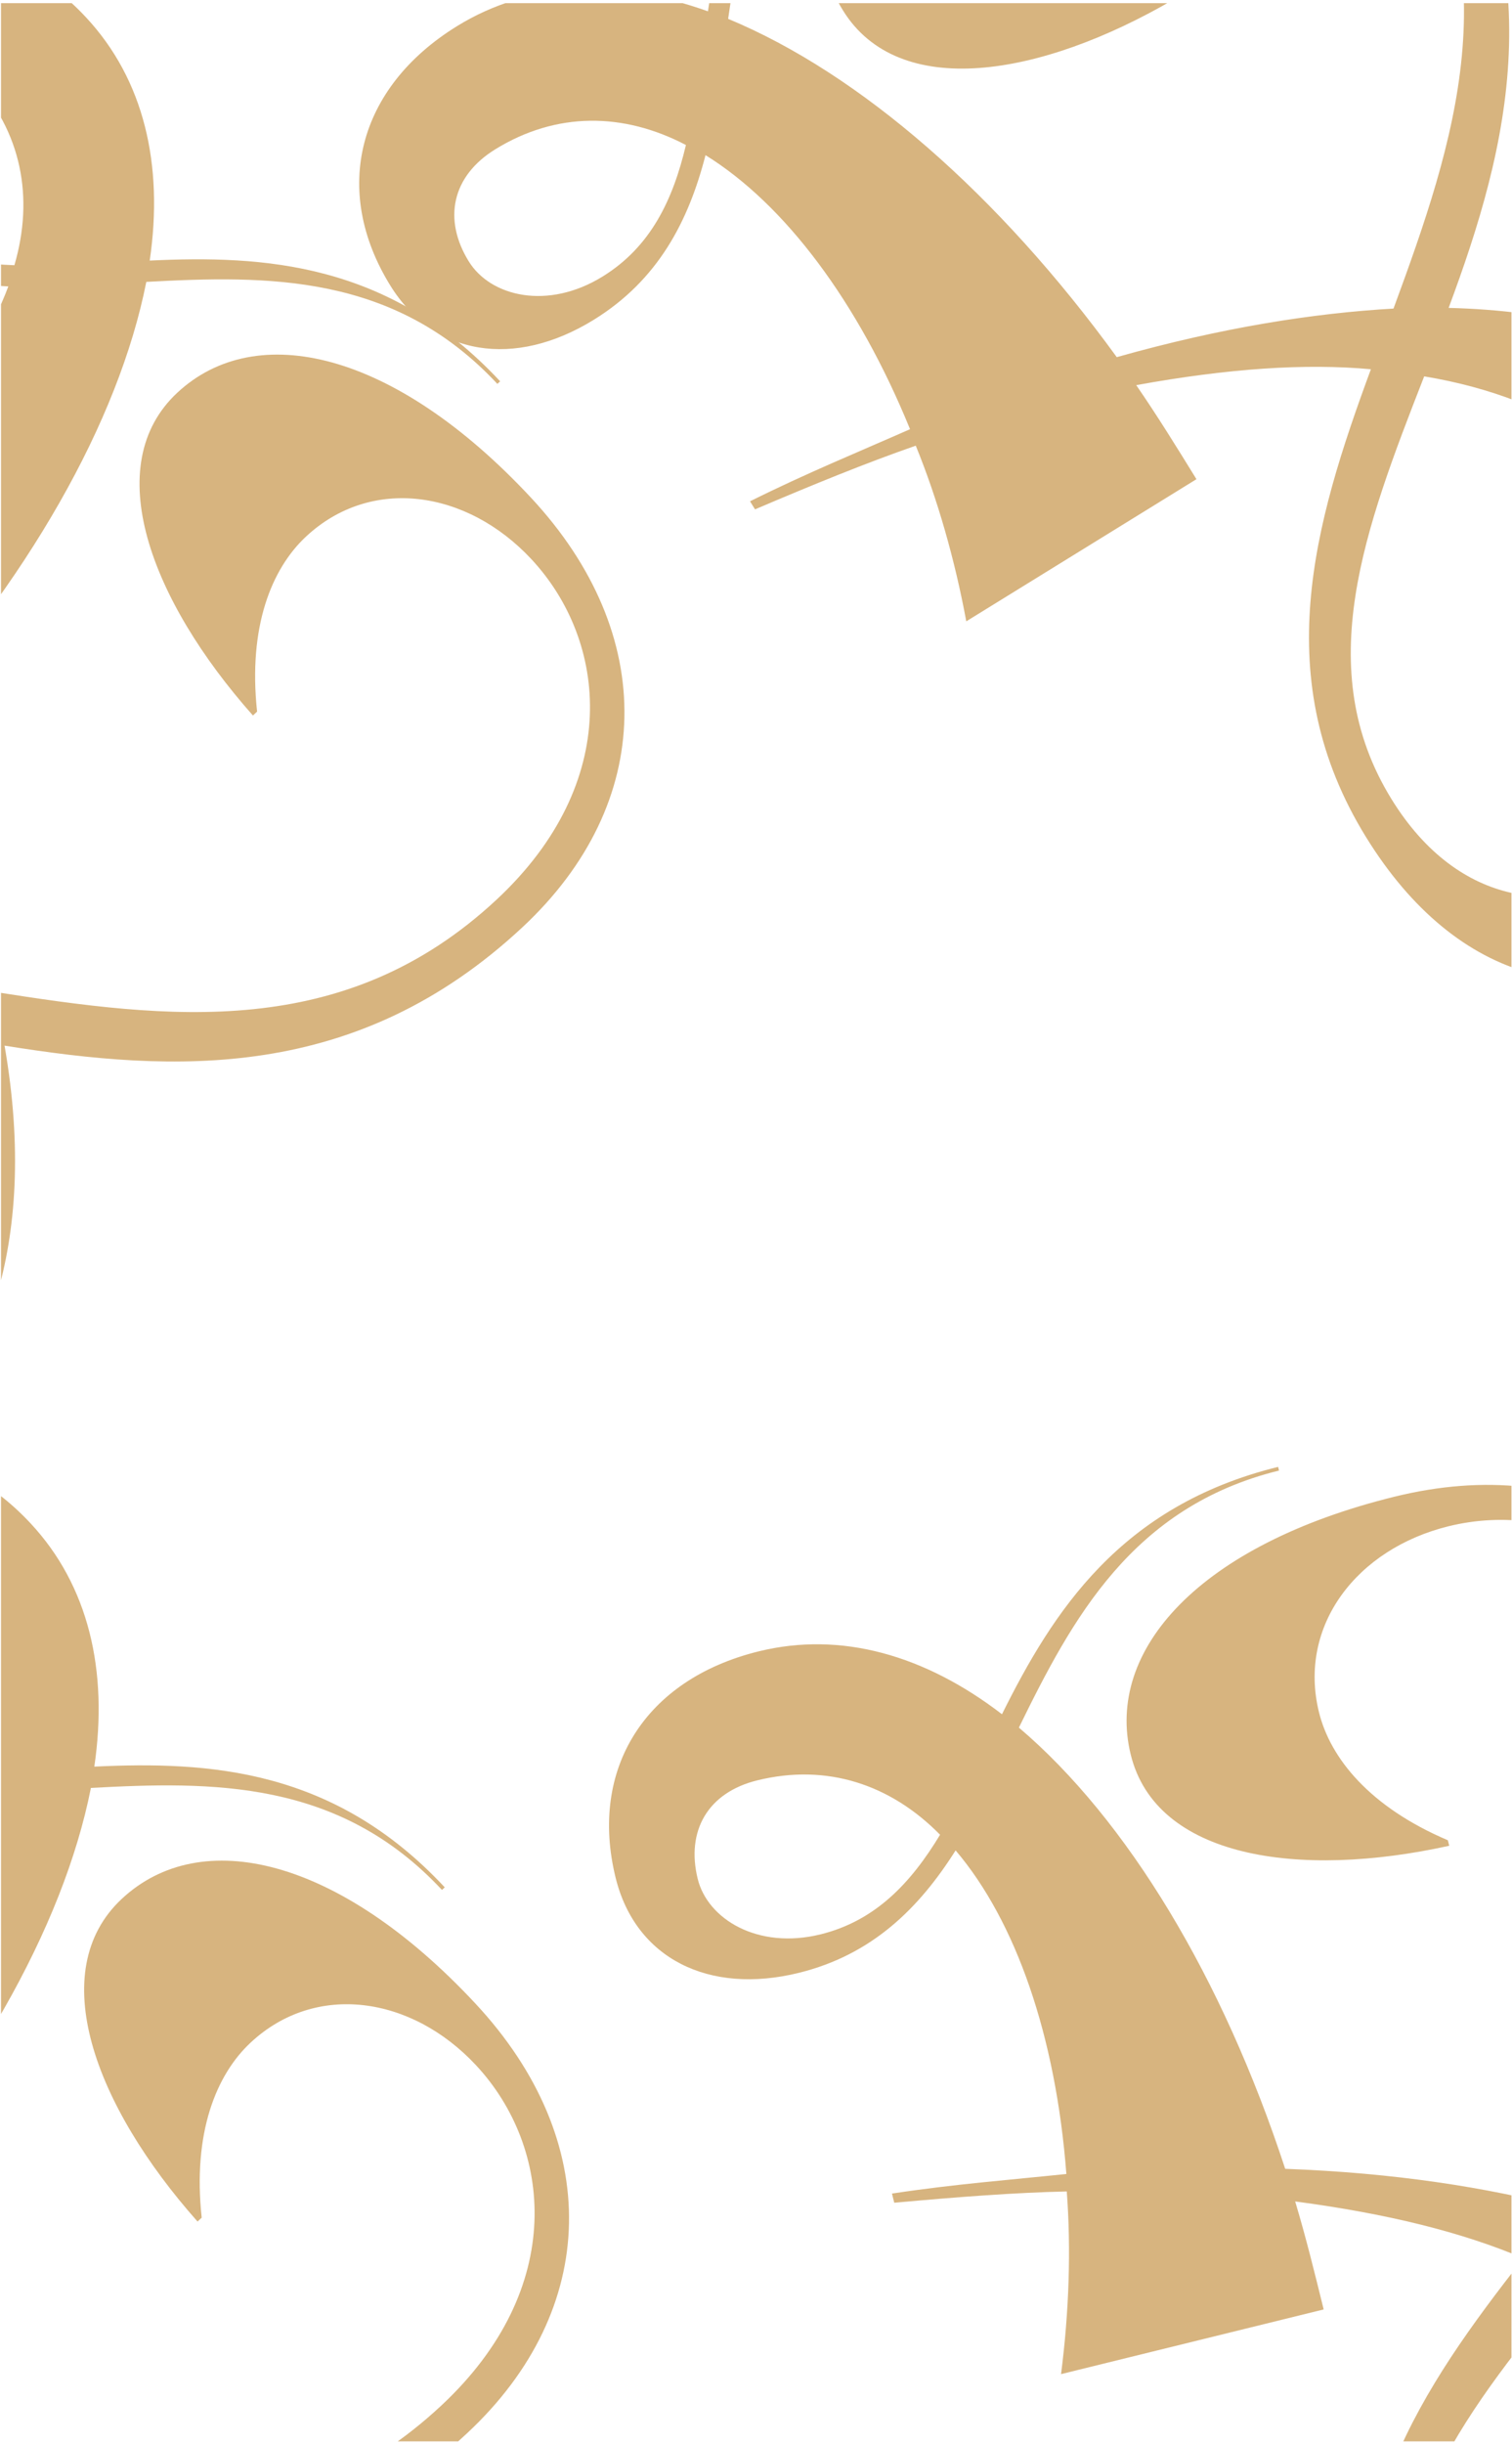 <svg width="403" height="651" viewBox="0 0 403 651" fill="none" xmlns="http://www.w3.org/2000/svg">
<g clip-path="url(#clip0_255_2425)">
<path d="M1.212 278.49C46.612 285.783 95.036 288.189 139.279 246.934C174.674 213.93 175.53 169.018 141.494 132.517C105.052 93.436 68.252 85.016 47.237 104.612C26.59 123.865 39.963 159.643 67.417 190.564L68.523 189.532C66.101 166.977 72.349 151.502 81.566 142.907C98.895 126.748 124.445 130.495 141.634 148.93C161.918 170.683 165.954 208.275 132.403 239.56C91.847 277.377 44.972 271.459 -1.853 264.115C-7.199 243.598 -15.665 220.475 -29.018 194.327C7.313 154.935 31.632 112.271 38.995 75.077C71.157 73.347 105.062 72.749 132.566 102.244L133.303 101.557C103.737 69.849 70.275 67.966 39.907 69.402C43.653 43.852 38.382 21.197 22.911 4.606C1.596 -18.253 -26.535 -19.593 -48.288 0.69C-64.51 15.817 -63.489 37.611 -46.643 55.676C-32.891 70.424 -15.941 75.297 2.215 76.288C-6.444 99.526 -27.978 123.741 -58.649 144.07C-67.144 132.003 -75.615 119.223 -85.854 106.024L-87.697 107.743C-78.196 121.629 -69.725 134.409 -62.655 146.427C-75.435 154.897 -90.327 162.58 -105.882 168.813L-56.72 221.536C-49.346 214.661 -42.341 208.129 -35.311 200.884C-26.133 224.032 -20.761 243.837 -18.878 261.38C-62.509 254.505 -105.183 250.874 -141.315 284.565C-174.867 315.851 -177.243 353.219 -148.364 384.189C-116.047 418.846 -62.242 420.37 -25.373 385.991C-5.463 367.426 10.719 333.037 1.212 278.49ZM-34.874 55.731C-46.563 43.196 -46.016 27.521 -37.904 19.957C-28.318 11.019 -16.55 11.073 -7.267 21.028C5.797 35.038 9.105 52.631 3.839 70.638C-11.123 70.115 -24.561 66.792 -34.874 55.731ZM-135.306 357.538C-151.808 339.841 -155.136 312.617 -130.065 289.239C-100.201 261.392 -60.845 268.117 -17.951 275.68C-16.739 312.46 -30.067 336.605 -45.184 350.701C-77.997 381.298 -116.397 377.816 -135.306 357.538Z" fill="#D7B47F"/>
<path d="M-13.555 679.602C31.845 686.896 80.269 689.301 124.512 648.046C159.907 615.042 160.763 570.13 126.728 533.63C90.286 494.548 53.486 486.128 32.47 505.725C11.823 524.977 25.197 560.756 52.65 591.676L53.756 590.645C51.334 568.089 57.582 552.614 66.799 544.019C84.128 527.861 109.678 531.607 126.868 550.042C147.151 571.795 151.188 609.387 117.637 640.672C77.08 678.489 30.206 672.571 -16.619 665.228C-21.966 644.71 -30.431 621.587 -43.785 595.439C-7.453 556.048 16.865 513.383 24.229 476.189C56.39 474.46 90.296 473.861 117.799 503.357L118.536 502.669C88.97 470.961 55.508 469.079 25.14 470.514C28.887 444.964 23.615 422.309 8.144 405.718C-13.171 382.859 -41.302 381.519 -63.055 401.803C-79.277 416.93 -78.255 438.723 -61.41 456.789C-47.658 471.537 -30.708 476.409 -12.552 477.4C-21.211 500.638 -42.744 524.853 -73.416 545.182C-81.911 533.115 -90.381 520.335 -100.62 507.137L-102.464 508.856C-92.962 522.742 -84.492 535.521 -77.422 547.539C-90.201 556.009 -105.094 563.692 -120.649 569.926L-71.486 622.649C-64.113 615.773 -57.107 609.241 -50.077 601.996C-40.899 625.144 -35.528 644.95 -33.644 662.493C-77.275 655.618 -119.95 651.986 -156.082 685.678C-189.633 716.963 -192.009 754.331 -163.131 785.301C-130.814 819.959 -77.009 821.482 -40.139 787.103C-20.23 768.538 -4.048 734.149 -13.555 679.602ZM-49.641 456.843C-61.33 444.308 -60.782 428.633 -52.671 421.07C-43.085 412.131 -31.316 412.186 -22.034 422.14C-8.97 436.151 -5.661 453.744 -10.927 471.75C-25.89 471.227 -39.327 467.904 -49.641 456.843ZM-150.072 758.65C-166.574 740.953 -169.903 713.729 -144.832 690.351C-114.967 662.504 -75.611 669.229 -32.717 676.792C-31.506 713.572 -44.834 737.717 -59.95 751.813C-92.764 782.41 -131.164 778.928 -150.072 758.65Z" fill="#D7B47F"/>
<path d="M430.771 592.26C459.268 556.173 484.971 515.063 470.512 456.323C458.945 409.331 420.147 386.693 371.687 398.621C319.799 411.393 294.511 439.422 301.379 467.324C308.126 494.736 345.885 500.497 386.265 491.596L385.904 490.128C365.029 481.249 354.561 468.251 351.549 456.013C345.886 433.007 361.61 412.523 386.085 406.499C414.966 399.39 449.758 414.188 460.722 458.733C473.976 512.578 445.961 550.623 416.727 587.93C396.205 582.598 371.888 578.72 342.548 577.635C325.861 526.712 300.46 484.682 271.572 460.124C285.738 431.199 301.741 401.302 340.901 391.663L340.66 390.684C298.563 401.046 280.609 429.346 267.061 456.562C246.577 440.838 224.226 434.399 202.199 439.821C171.85 447.291 156.969 471.201 164.077 500.082C169.379 521.62 188.906 531.35 212.892 525.446C232.472 520.626 244.988 508.2 254.703 492.83C270.773 511.718 281.422 542.323 284.223 579.013C269.545 580.549 254.258 581.716 237.743 584.224L238.345 586.671C255.101 585.142 270.389 583.975 284.328 583.659C285.495 598.947 284.945 615.695 282.806 632.315L352.805 615.086C350.395 605.296 348.106 595.995 345.207 586.325C369.893 589.594 389.804 594.557 406.04 601.463C378.771 636.21 354.8 671.702 366.608 719.673C377.573 764.218 409.044 784.506 450.162 774.385C496.175 763.059 523.73 716.82 511.681 667.87C505.175 641.437 483.035 610.546 430.771 592.26ZM218.675 515.196C202.032 519.293 188.613 511.175 185.962 500.406C182.829 487.679 188.613 477.429 201.829 474.176C220.43 469.598 237.405 475.283 250.561 488.658C242.812 501.468 233.36 511.582 218.675 515.196ZM433.255 749.992C409.759 755.776 384.366 745.413 376.172 712.127C366.413 672.478 391.468 641.391 418.978 607.623C451.684 624.492 466.271 647.898 471.211 667.968C481.934 711.533 460.178 743.366 433.255 749.992Z" fill="#D7B47F"/>
<path d="M386.113 82.002C402.177 38.917 414.042 -8.092 382.275 -59.574C356.862 -100.759 312.992 -110.415 270.52 -84.207C225.045 -56.147 209.565 -21.715 224.654 2.738C239.479 26.763 277.186 20.674 312.895 -0.176L312.101 -1.463C289.509 -3.516 275.561 -12.68 268.943 -23.405C256.501 -43.569 265.19 -67.886 286.64 -81.122C311.952 -96.741 349.605 -93.319 373.695 -54.279C402.815 -7.088 387.809 37.713 371.417 82.185C350.249 83.4 325.913 87.161 297.653 95.121C266.161 51.764 229.1 19.543 194.075 5.021C198.693 -26.854 204.763 -60.217 239.083 -81.395L238.554 -82.253C201.659 -59.487 193.244 -27.046 188.69 3.013C164.372 -5.676 141.123 -4.955 121.818 6.958C95.219 23.371 88.383 50.691 104.002 76.003C115.65 94.879 137.219 98.156 158.241 85.184C175.401 74.595 183.506 58.931 188.043 41.323C209.129 54.376 228.645 80.244 242.557 114.31C229.057 120.271 214.863 126.067 199.911 133.516L201.235 135.661C216.716 129.07 230.91 123.274 244.082 118.7C249.878 132.894 254.488 149.005 257.547 165.481L318.895 127.626C313.601 119.045 308.571 110.894 302.847 102.579C327.347 98.124 347.821 96.745 365.392 98.342C350.086 139.774 338.147 180.905 364.09 222.948C388.18 261.988 424.355 271.654 460.392 249.417C500.719 224.533 512.775 172.074 486.303 129.173C472.008 106.007 441.465 83.388 386.113 82.002ZM160.605 73.656C146.018 82.656 130.756 79.042 124.932 69.604C118.049 58.449 120.413 46.921 131.996 39.773C148.299 29.713 166.199 29.923 182.821 38.622C179.371 53.19 173.475 65.714 160.605 73.656ZM436.823 231.381C416.23 244.088 388.883 242.007 370.881 212.834C349.439 178.085 363.76 140.814 379.596 100.24C415.898 106.273 436.957 124.081 447.811 141.67C471.371 179.852 460.418 216.821 436.823 231.381Z" fill="#D7B47F"/>
</g>
<defs>
<clipPath id="clip0_255_2425">
<rect width="402.589" height="649.394" fill="white" transform="translate(0.267 0.833)"/>
</clipPath>
</defs>
</svg>
